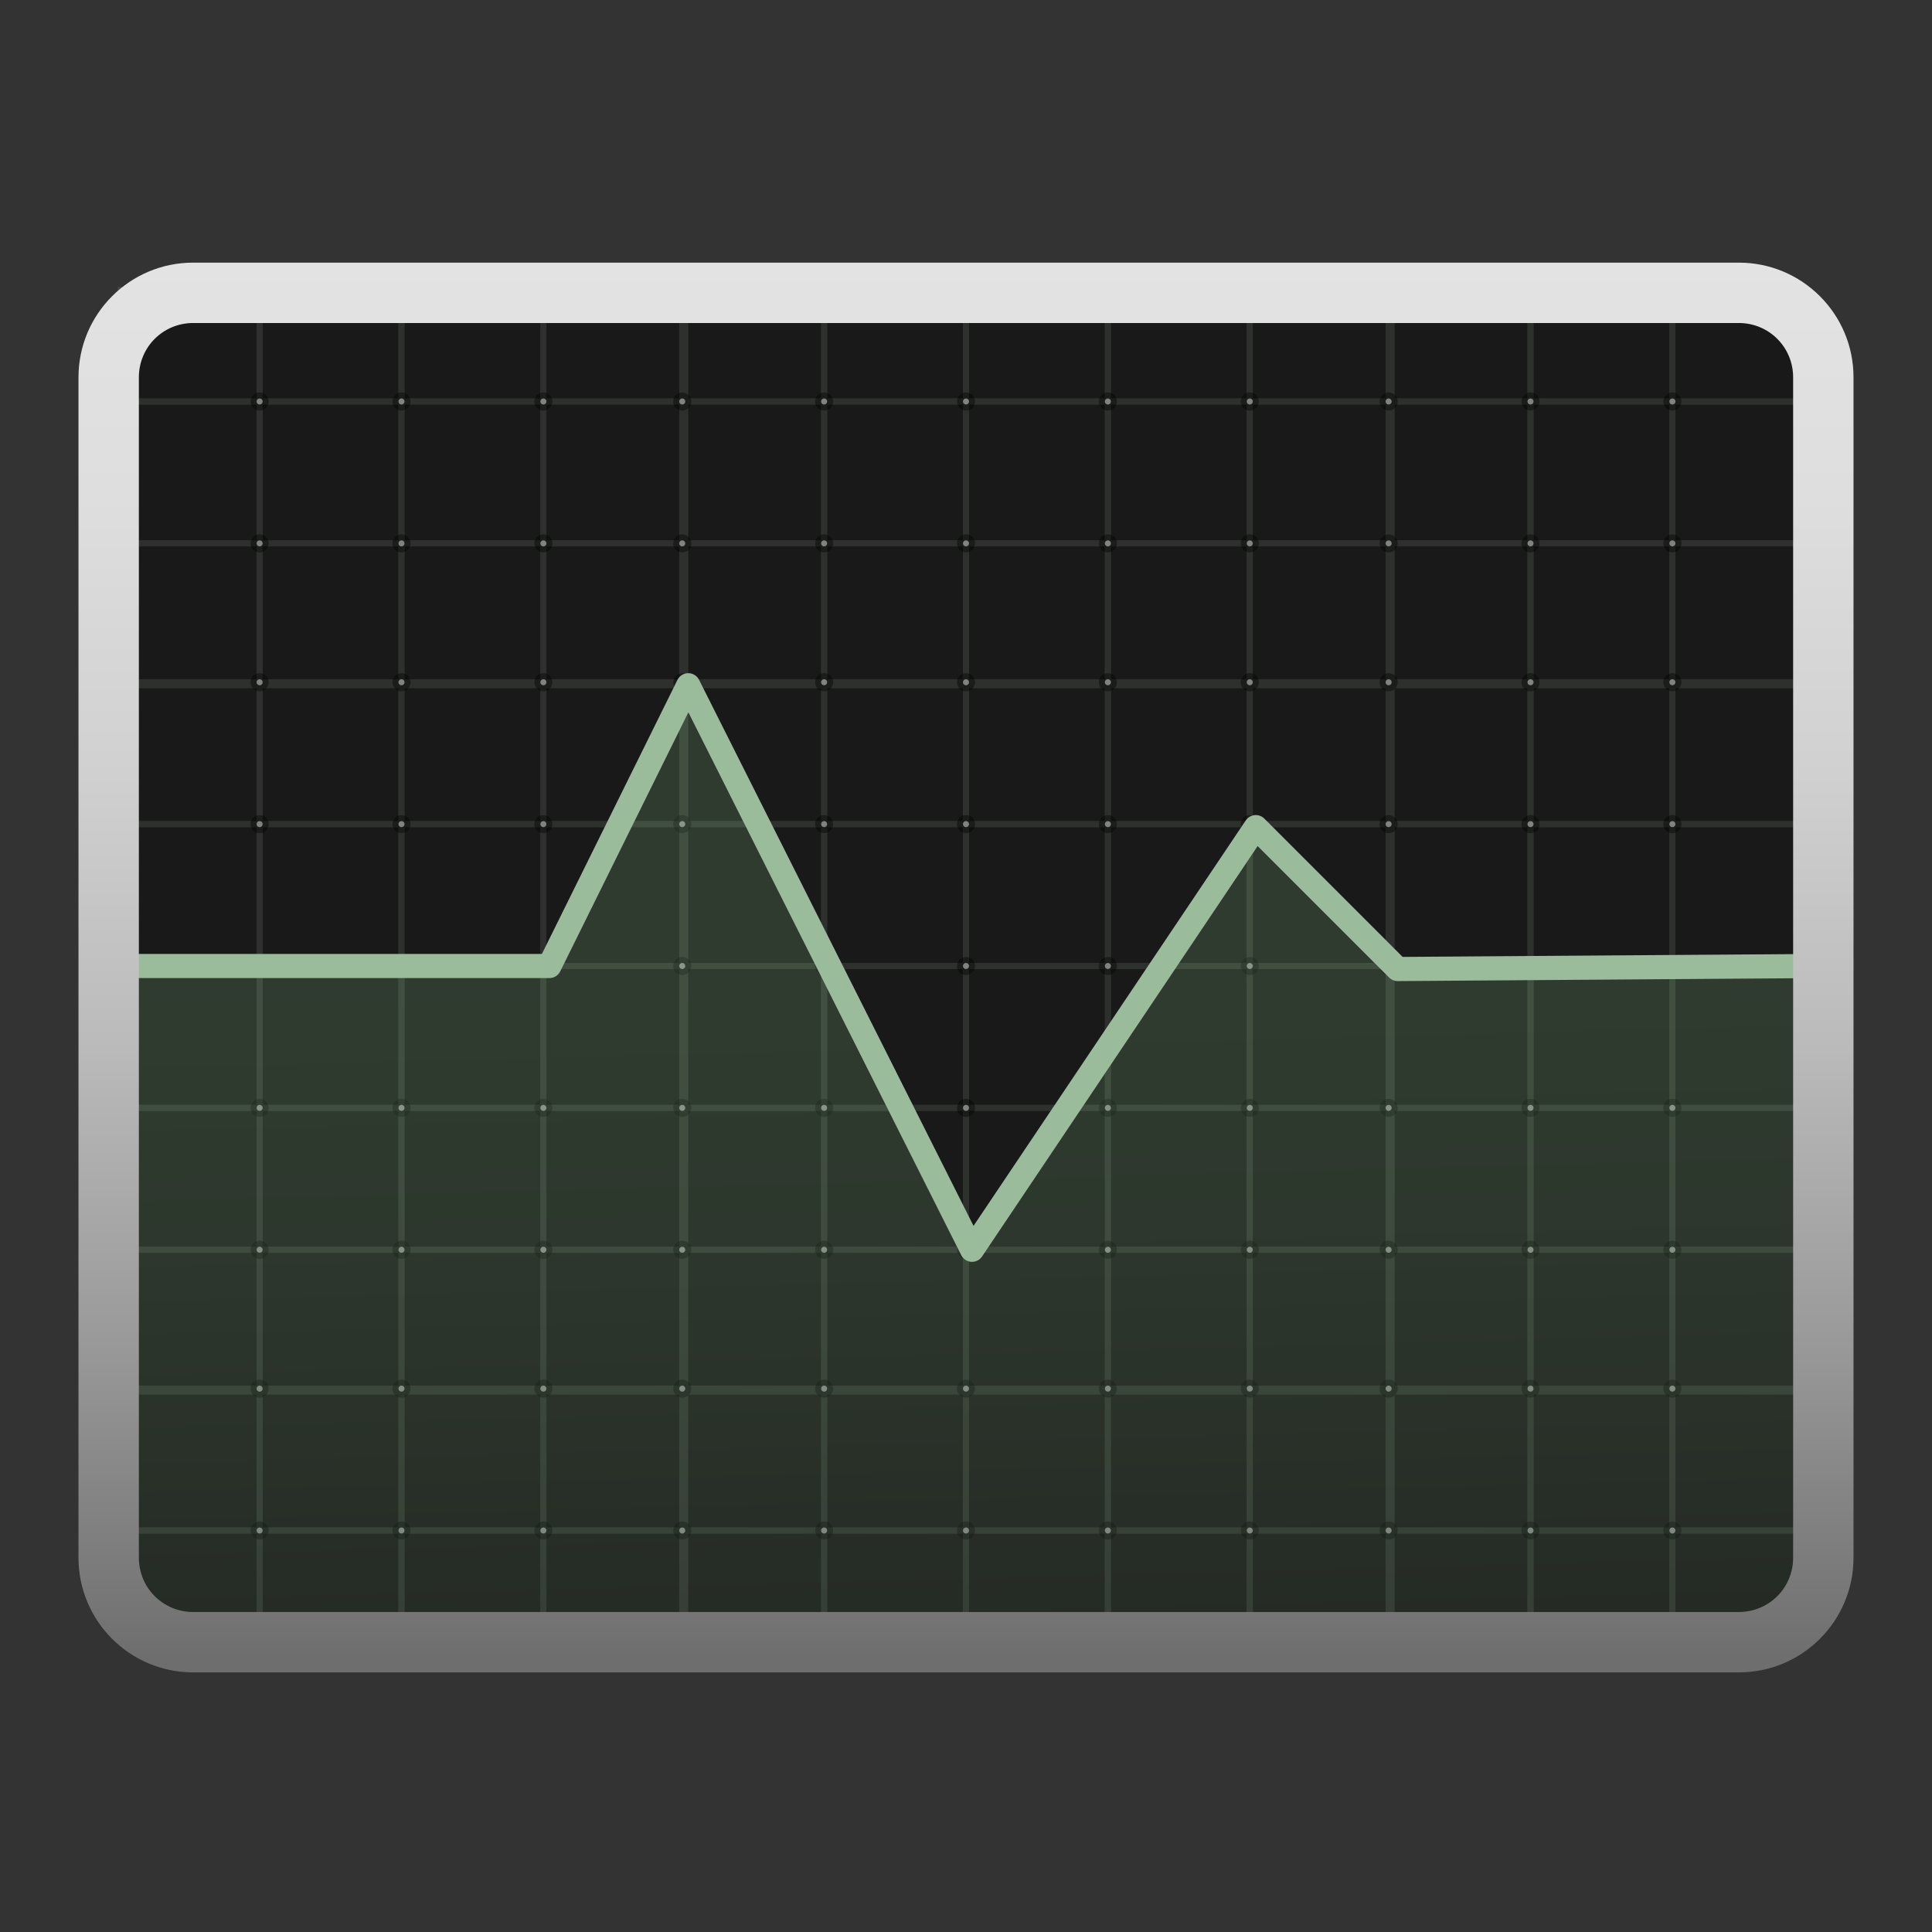 <?xml version="1.0" encoding="utf-8"?>
<!-- Generator: Adobe Illustrator 23.0.2, SVG Export Plug-In . SVG Version: 6.00 Build 0)  -->
<svg version="1.1" id="system-monitor" xmlns="http://www.w3.org/2000/svg" xmlns:xlink="http://www.w3.org/1999/xlink" x="0px"
	 y="0px" viewBox="0 0 64 64" style="enable-background:new 0 0 64 64;" xml:space="preserve">
<rect x="0" y="0" width="64" height="64" fill="#333333" stroke="none"/>
<style type="text/css">
	.st0{fill:#191919;}
	.st1{opacity:0.1;}
	.st2{fill:none;stroke:#DEFFDE;stroke-width:0.2;stroke-miterlimit:10;}
	.st3{opacity:0.4;}
	.st4{fill:#FFFFFF;stroke:#000000;stroke-width:0.2;stroke-miterlimit:10;}
	.st5{opacity:0.15;fill:url(#SVGID_1_);}
	.st6{fill:none;stroke:#9BBC9B;stroke-width:0.8;stroke-linecap:round;stroke-linejoin:round;stroke-miterlimit:10;}
	.st7{fill:url(#Border_1_);}
</style>
<path class="st0" d="M56.8,54.7H7.2c-2.1,0-3.8-1.7-3.8-3.8V13c0-2.1,1.7-3.8,3.8-3.8h49.6c2.1,0,3.8,1.7,3.8,3.8v38
	C60.6,53,58.9,54.7,56.8,54.7z"/>
<g class="st1">
	<line class="st2" x1="8.6" y1="9.6" x2="3.9" y2="9.6"/>
	<line class="st2" x1="13.3" y1="9.6" x2="8.6" y2="9.6"/>
	<line class="st2" x1="18" y1="9.6" x2="13.3" y2="9.6"/>
	<line class="st2" x1="22.6" y1="9.6" x2="18" y2="9.6"/>
	<line class="st2" x1="27.3" y1="9.6" x2="22.6" y2="9.6"/>
	<line class="st2" x1="32" y1="9.6" x2="27.3" y2="9.6"/>
	<line class="st2" x1="36.7" y1="9.6" x2="32" y2="9.6"/>
	<line class="st2" x1="41.4" y1="9.6" x2="36.7" y2="9.6"/>
	<line class="st2" x1="46" y1="9.6" x2="41.4" y2="9.6"/>
	<line class="st2" x1="50.7" y1="9.6" x2="46" y2="9.6"/>
	<line class="st2" x1="55.4" y1="9.6" x2="50.7" y2="9.6"/>
	<polygon class="st2" points="4.9,9.6 8.6,9.6 8.6,13.3 3.9,13.3 3.9,11.1 	"/>
	<rect x="8.6" y="9.6" class="st2" width="4.7" height="3.7"/>
	<rect x="13.3" y="9.6" class="st2" width="4.7" height="3.7"/>
	<rect x="18" y="9.6" class="st2" width="4.7" height="3.7"/>
	<rect x="22.6" y="9.6" class="st2" width="4.7" height="3.7"/>
	<rect x="27.3" y="9.6" class="st2" width="4.7" height="3.7"/>
	<rect x="32" y="9.6" class="st2" width="4.7" height="3.7"/>
	<rect x="36.7" y="9.6" class="st2" width="4.7" height="3.7"/>
	<rect x="41.4" y="9.6" class="st2" width="4.7" height="3.7"/>
	<rect x="46" y="9.6" class="st2" width="4.7" height="3.7"/>
	<rect x="50.7" y="9.6" class="st2" width="4.7" height="3.7"/>
	<polygon class="st2" points="55.4,9.6 59.4,10.2 60.1,13.3 55.4,13.3 	"/>
	<rect x="3.9" y="13.3" class="st2" width="4.7" height="4.7"/>
	<rect x="8.6" y="13.3" class="st2" width="4.7" height="4.7"/>
	<rect x="13.3" y="13.3" class="st2" width="4.7" height="4.7"/>
	<rect x="18" y="13.3" class="st2" width="4.7" height="4.7"/>
	<rect x="22.6" y="13.3" class="st2" width="4.7" height="4.7"/>
	<rect x="27.3" y="13.3" class="st2" width="4.7" height="4.7"/>
	<rect x="32" y="13.3" class="st2" width="4.7" height="4.7"/>
	<rect x="36.7" y="13.3" class="st2" width="4.7" height="4.7"/>
	<rect x="41.4" y="13.3" class="st2" width="4.7" height="4.7"/>
	<rect x="46" y="13.3" class="st2" width="4.7" height="4.7"/>
	<rect x="50.7" y="13.3" class="st2" width="4.7" height="4.7"/>
	<rect x="55.4" y="13.3" class="st2" width="4.7" height="4.7"/>
	<rect x="3.9" y="18" class="st2" width="4.7" height="4.7"/>
	<rect x="8.6" y="18" class="st2" width="4.7" height="4.7"/>
	<rect x="13.3" y="18" class="st2" width="4.7" height="4.7"/>
	<rect x="18" y="18" class="st2" width="4.7" height="4.7"/>
	<rect x="22.6" y="18" class="st2" width="4.7" height="4.7"/>
	<rect x="27.3" y="18" class="st2" width="4.7" height="4.7"/>
	<rect x="32" y="18" class="st2" width="4.7" height="4.7"/>
	<rect x="36.7" y="18" class="st2" width="4.7" height="4.7"/>
	<rect x="41.4" y="18" class="st2" width="4.7" height="4.7"/>
	<rect x="46" y="18" class="st2" width="4.7" height="4.7"/>
	<rect x="50.7" y="18" class="st2" width="4.7" height="4.7"/>
	<rect x="55.4" y="18" class="st2" width="4.7" height="4.7"/>
	<rect x="3.9" y="22.6" class="st2" width="4.7" height="4.7"/>
	<rect x="8.6" y="22.6" class="st2" width="4.7" height="4.7"/>
	<rect x="13.3" y="22.6" class="st2" width="4.7" height="4.7"/>
	<rect x="18" y="22.6" class="st2" width="4.7" height="4.7"/>
	<rect x="22.6" y="22.6" class="st2" width="4.7" height="4.7"/>
	<rect x="27.3" y="22.6" class="st2" width="4.7" height="4.7"/>
	<rect x="32" y="22.6" class="st2" width="4.7" height="4.7"/>
	<rect x="36.7" y="22.6" class="st2" width="4.7" height="4.7"/>
	<rect x="41.4" y="22.6" class="st2" width="4.7" height="4.7"/>
	<rect x="46" y="22.6" class="st2" width="4.7" height="4.7"/>
	<rect x="50.7" y="22.6" class="st2" width="4.7" height="4.7"/>
	<rect x="55.4" y="22.6" class="st2" width="4.7" height="4.7"/>
	<rect x="3.9" y="27.3" class="st2" width="4.7" height="4.7"/>
	<rect x="8.6" y="27.3" class="st2" width="4.7" height="4.7"/>
	<rect x="13.3" y="27.3" class="st2" width="4.7" height="4.7"/>
	<rect x="18" y="27.3" class="st2" width="4.7" height="4.7"/>
	<rect x="22.6" y="27.3" class="st2" width="4.7" height="4.7"/>
	<rect x="27.3" y="27.3" class="st2" width="4.7" height="4.7"/>
	<rect x="32" y="27.3" class="st2" width="4.7" height="4.7"/>
	<rect x="36.7" y="27.3" class="st2" width="4.7" height="4.7"/>
	<rect x="41.4" y="27.3" class="st2" width="4.7" height="4.7"/>
	<rect x="46" y="27.3" class="st2" width="4.7" height="4.7"/>
	<rect x="50.7" y="27.3" class="st2" width="4.7" height="4.7"/>
	<rect x="55.4" y="27.3" class="st2" width="4.7" height="4.7"/>
	<rect x="3.9" y="32" class="st2" width="4.7" height="4.7"/>
	<rect x="8.6" y="32" class="st2" width="4.7" height="4.7"/>
	<rect x="13.3" y="32" class="st2" width="4.7" height="4.7"/>
	<rect x="18" y="32" class="st2" width="4.7" height="4.7"/>
	<rect x="22.6" y="32" class="st2" width="4.7" height="4.7"/>
	<rect x="27.3" y="32" class="st2" width="4.7" height="4.7"/>
	<rect x="32" y="32" class="st2" width="4.7" height="4.7"/>
	<rect x="36.7" y="32" class="st2" width="4.7" height="4.7"/>
	<rect x="41.4" y="32" class="st2" width="4.7" height="4.7"/>
	<rect x="46" y="32" class="st2" width="4.7" height="4.7"/>
	<rect x="50.7" y="32" class="st2" width="4.7" height="4.7"/>
	<rect x="55.4" y="32" class="st2" width="4.7" height="4.7"/>
	<rect x="3.9" y="36.7" class="st2" width="4.7" height="4.7"/>
	<rect x="8.6" y="36.7" class="st2" width="4.7" height="4.7"/>
	<rect x="13.3" y="36.7" class="st2" width="4.7" height="4.7"/>
	<rect x="18" y="36.7" class="st2" width="4.7" height="4.7"/>
	<rect x="22.6" y="36.7" class="st2" width="4.7" height="4.7"/>
	<rect x="27.3" y="36.7" class="st2" width="4.7" height="4.7"/>
	<rect x="32" y="36.7" class="st2" width="4.7" height="4.7"/>
	<rect x="36.7" y="36.7" class="st2" width="4.7" height="4.7"/>
	<rect x="41.4" y="36.7" class="st2" width="4.7" height="4.7"/>
	<rect x="46" y="36.7" class="st2" width="4.7" height="4.7"/>
	<rect x="50.7" y="36.7" class="st2" width="4.7" height="4.7"/>
	<rect x="55.4" y="36.7" class="st2" width="4.7" height="4.7"/>
	<rect x="3.9" y="41.4" class="st2" width="4.7" height="4.7"/>
	<rect x="8.6" y="41.4" class="st2" width="4.7" height="4.7"/>
	<rect x="13.3" y="41.4" class="st2" width="4.7" height="4.7"/>
	<rect x="18" y="41.4" class="st2" width="4.7" height="4.7"/>
	<rect x="22.6" y="41.4" class="st2" width="4.7" height="4.7"/>
	<rect x="27.3" y="41.4" class="st2" width="4.7" height="4.7"/>
	<rect x="32" y="41.4" class="st2" width="4.7" height="4.7"/>
	<rect x="36.7" y="41.4" class="st2" width="4.7" height="4.7"/>
	<rect x="41.4" y="41.4" class="st2" width="4.7" height="4.7"/>
	<rect x="46" y="41.4" class="st2" width="4.7" height="4.7"/>
	<rect x="50.7" y="41.4" class="st2" width="4.7" height="4.7"/>
	<rect x="55.4" y="41.4" class="st2" width="4.7" height="4.7"/>
	<rect x="3.9" y="46" class="st2" width="4.7" height="4.7"/>
	<rect x="8.6" y="46" class="st2" width="4.7" height="4.7"/>
	<rect x="13.3" y="46" class="st2" width="4.7" height="4.7"/>
	<rect x="18" y="46" class="st2" width="4.7" height="4.7"/>
	<rect x="22.6" y="46" class="st2" width="4.7" height="4.7"/>
	<rect x="27.3" y="46" class="st2" width="4.7" height="4.7"/>
	<rect x="32" y="46" class="st2" width="4.7" height="4.7"/>
	<rect x="36.7" y="46" class="st2" width="4.7" height="4.7"/>
	<rect x="41.4" y="46" class="st2" width="4.7" height="4.7"/>
	<rect x="46" y="46" class="st2" width="4.7" height="4.7"/>
	<rect x="50.7" y="46" class="st2" width="4.7" height="4.7"/>
	<rect x="55.4" y="46" class="st2" width="4.7" height="4.7"/>
	<polygon class="st2" points="3.9,50.7 8.6,50.7 8.6,54.4 4.9,54.4 	"/>
	<rect x="8.6" y="50.7" class="st2" width="4.7" height="3.7"/>
	<rect x="13.3" y="50.7" class="st2" width="4.7" height="3.7"/>
	<rect x="18" y="50.7" class="st2" width="4.7" height="3.7"/>
	<rect x="22.6" y="50.7" class="st2" width="4.7" height="3.7"/>
	<rect x="27.3" y="50.7" class="st2" width="4.7" height="3.7"/>
	<rect x="32" y="50.7" class="st2" width="4.7" height="3.7"/>
	<rect x="36.7" y="50.7" class="st2" width="4.7" height="3.7"/>
	<rect x="41.4" y="50.7" class="st2" width="4.7" height="3.7"/>
	<rect x="46" y="50.7" class="st2" width="4.7" height="3.7"/>
	<rect x="50.7" y="50.7" class="st2" width="4.7" height="3.7"/>
	<polygon class="st2" points="55.4,50.7 60.1,50.7 59.1,54.4 55.4,54.4 	"/>
</g>
<g class="st3">
	<circle class="st4" cx="8.6" cy="13.3" r="0.2"/>
	<circle class="st4" cx="13.3" cy="13.3" r="0.2"/>
	<circle class="st4" cx="18" cy="13.3" r="0.2"/>
	<circle class="st4" cx="22.6" cy="13.3" r="0.2"/>
	<circle class="st4" cx="27.3" cy="13.3" r="0.2"/>
	<circle class="st4" cx="32" cy="13.3" r="0.2"/>
	<circle class="st4" cx="36.7" cy="13.3" r="0.2"/>
	<circle class="st4" cx="41.4" cy="13.3" r="0.2"/>
	<circle class="st4" cx="46" cy="13.3" r="0.2"/>
	<circle class="st4" cx="50.7" cy="13.3" r="0.2"/>
	<circle class="st4" cx="55.4" cy="13.3" r="0.2"/>
	<circle class="st4" cx="8.6" cy="18" r="0.2"/>
	<circle class="st4" cx="13.3" cy="18" r="0.2"/>
	<circle class="st4" cx="18" cy="18" r="0.2"/>
	<circle class="st4" cx="22.6" cy="18" r="0.2"/>
	<circle class="st4" cx="27.3" cy="18" r="0.2"/>
	<circle class="st4" cx="32" cy="18" r="0.2"/>
	<circle class="st4" cx="36.7" cy="18" r="0.2"/>
	<circle class="st4" cx="41.4" cy="18" r="0.2"/>
	<circle class="st4" cx="46" cy="18" r="0.2"/>
	<circle class="st4" cx="50.7" cy="18" r="0.2"/>
	<circle class="st4" cx="55.4" cy="18" r="0.2"/>
	<circle class="st4" cx="8.6" cy="22.6" r="0.2"/>
	<circle class="st4" cx="13.3" cy="22.6" r="0.2"/>
	<circle class="st4" cx="18" cy="22.6" r="0.2"/>
	<circle class="st4" cx="22.6" cy="22.6" r="0.2"/>
	<circle class="st4" cx="27.3" cy="22.6" r="0.2"/>
	<circle class="st4" cx="32" cy="22.6" r="0.2"/>
	<circle class="st4" cx="36.7" cy="22.6" r="0.2"/>
	<circle class="st4" cx="41.4" cy="22.6" r="0.2"/>
	<circle class="st4" cx="46" cy="22.6" r="0.2"/>
	<circle class="st4" cx="50.7" cy="22.6" r="0.2"/>
	<circle class="st4" cx="55.4" cy="22.6" r="0.2"/>
	<circle class="st4" cx="8.6" cy="27.3" r="0.2"/>
	<circle class="st4" cx="13.3" cy="27.3" r="0.2"/>
	<circle class="st4" cx="18" cy="27.3" r="0.2"/>
	<circle class="st4" cx="22.6" cy="27.3" r="0.2"/>
	<circle class="st4" cx="27.3" cy="27.3" r="0.2"/>
	<circle class="st4" cx="32" cy="27.3" r="0.2"/>
	<circle class="st4" cx="36.7" cy="27.3" r="0.2"/>
	<circle class="st4" cx="41.4" cy="27.3" r="0.2"/>
	<circle class="st4" cx="46" cy="27.3" r="0.2"/>
	<circle class="st4" cx="50.7" cy="27.3" r="0.2"/>
	<circle class="st4" cx="55.4" cy="27.3" r="0.2"/>
	<circle class="st4" cx="8.6" cy="32" r="0.2"/>
	<circle class="st4" cx="13.3" cy="32" r="0.2"/>
	<circle class="st4" cx="18" cy="32" r="0.2"/>
	<circle class="st4" cx="22.6" cy="32" r="0.2"/>
	<circle class="st4" cx="27.3" cy="32" r="0.2"/>
	<circle class="st4" cx="32" cy="32" r="0.2"/>
	<circle class="st4" cx="36.7" cy="32" r="0.2"/>
	<circle class="st4" cx="41.4" cy="32" r="0.2"/>
	<circle class="st4" cx="46" cy="32" r="0.2"/>
	<circle class="st4" cx="50.7" cy="32" r="0.2"/>
	<circle class="st4" cx="55.4" cy="32" r="0.2"/>
	<circle class="st4" cx="8.6" cy="36.7" r="0.2"/>
	<circle class="st4" cx="13.3" cy="36.7" r="0.2"/>
	<circle class="st4" cx="18" cy="36.7" r="0.2"/>
	<circle class="st4" cx="22.6" cy="36.7" r="0.2"/>
	<circle class="st4" cx="27.3" cy="36.7" r="0.2"/>
	<circle class="st4" cx="32" cy="36.7" r="0.2"/>
	<circle class="st4" cx="36.7" cy="36.7" r="0.2"/>
	<circle class="st4" cx="41.4" cy="36.7" r="0.2"/>
	<circle class="st4" cx="46" cy="36.7" r="0.2"/>
	<circle class="st4" cx="50.7" cy="36.7" r="0.2"/>
	<circle class="st4" cx="55.4" cy="36.7" r="0.2"/>
	<circle class="st4" cx="8.6" cy="41.4" r="0.2"/>
	<circle class="st4" cx="13.3" cy="41.4" r="0.2"/>
	<circle class="st4" cx="18" cy="41.4" r="0.2"/>
	<circle class="st4" cx="22.6" cy="41.4" r="0.2"/>
	<circle class="st4" cx="27.3" cy="41.4" r="0.2"/>
	<circle class="st4" cx="32" cy="41.4" r="0.2"/>
	<circle class="st4" cx="36.7" cy="41.4" r="0.2"/>
	<circle class="st4" cx="41.4" cy="41.4" r="0.2"/>
	<circle class="st4" cx="46" cy="41.4" r="0.2"/>
	<circle class="st4" cx="50.7" cy="41.4" r="0.2"/>
	<circle class="st4" cx="55.4" cy="41.4" r="0.2"/>
	<circle class="st4" cx="8.6" cy="46" r="0.2"/>
	<circle class="st4" cx="13.3" cy="46" r="0.2"/>
	<circle class="st4" cx="18" cy="46" r="0.2"/>
	<circle class="st4" cx="22.6" cy="46" r="0.2"/>
	<circle class="st4" cx="27.3" cy="46" r="0.2"/>
	<circle class="st4" cx="32" cy="46" r="0.2"/>
	<circle class="st4" cx="36.7" cy="46" r="0.2"/>
	<circle class="st4" cx="41.4" cy="46" r="0.2"/>
	<circle class="st4" cx="46" cy="46" r="0.2"/>
	<circle class="st4" cx="50.7" cy="46" r="0.2"/>
	<circle class="st4" cx="55.4" cy="46" r="0.2"/>
	<circle class="st4" cx="8.6" cy="50.7" r="0.2"/>
	<circle class="st4" cx="13.3" cy="50.7" r="0.2"/>
	<circle class="st4" cx="18" cy="50.7" r="0.2"/>
	<circle class="st4" cx="22.6" cy="50.7" r="0.2"/>
	<circle class="st4" cx="27.3" cy="50.7" r="0.2"/>
	<circle class="st4" cx="32" cy="50.7" r="0.2"/>
	<circle class="st4" cx="36.7" cy="50.7" r="0.2"/>
	<circle class="st4" cx="41.4" cy="50.7" r="0.2"/>
	<circle class="st4" cx="46" cy="50.7" r="0.2"/>
	<circle class="st4" cx="50.7" cy="50.7" r="0.2"/>
	<circle class="st4" cx="55.4" cy="50.7" r="0.2"/>
</g>
<linearGradient id="SVGID_1_" gradientUnits="userSpaceOnUse" x1="31.568" y1="32.709" x2="32.277" y2="60.193">
	<stop  offset="0" style="stop-color:#B1FFB1"/>
	<stop  offset="0.116" style="stop-color:#ACF7AC"/>
	<stop  offset="0.29" style="stop-color:#9FE39F"/>
	<stop  offset="0.503" style="stop-color:#89C088"/>
	<stop  offset="0.745" style="stop-color:#6B916A"/>
	<stop  offset="1" style="stop-color:#465744"/>
</linearGradient>
<polygon class="st5" points="60.2,32 46.2,32.1 41.5,27.4 32.1,41.4 22.8,22.7 18.1,32 15.7,32 3.8,32 3.4,50.5 4.6,53.2 6.3,54.4 
	57.7,54.2 59.3,53.4 60.4,51.5 "/>
<polyline class="st6" points="60.3,32 46.3,32.1 41.6,27.4 32.2,41.4 22.8,22.7 18.2,32 15.8,32 3.9,32 "/>
<linearGradient id="Border_1_" gradientUnits="userSpaceOnUse" x1="32" y1="11.075" x2="32" y2="57.422" gradientTransform="matrix(1 0 0 -1 0 66)">
	<stop  offset="0" style="stop-color:#6E6E6E"/>
	<stop  offset="2.772886e-02" style="stop-color:#747474"/>
	<stop  offset="0.236" style="stop-color:#9B9B9B"/>
	<stop  offset="0.442" style="stop-color:#BBBBBB"/>
	<stop  offset="0.641" style="stop-color:#D1D1D1"/>
	<stop  offset="0.83" style="stop-color:#DEDEDE"/>
	<stop  offset="1" style="stop-color:#E3E3E3"/>
</linearGradient>
<path id="Border" class="st7" d="M57.6,10.7c1,0,1.8,0.8,1.8,1.8v39.1c0,1-0.8,1.8-1.8,1.8H6.4c-1,0-1.8-0.8-1.8-1.8V12.5
	c0-1,0.8-1.8,1.8-1.8H57.6 M57.6,8.7H6.4c-2.1,0-3.8,1.7-3.8,3.8v39.1c0,2.1,1.7,3.8,3.8,3.8h51.2c2.1,0,3.8-1.7,3.8-3.8V12.5
	C61.4,10.4,59.7,8.7,57.6,8.7L57.6,8.7z"/>
</svg>
